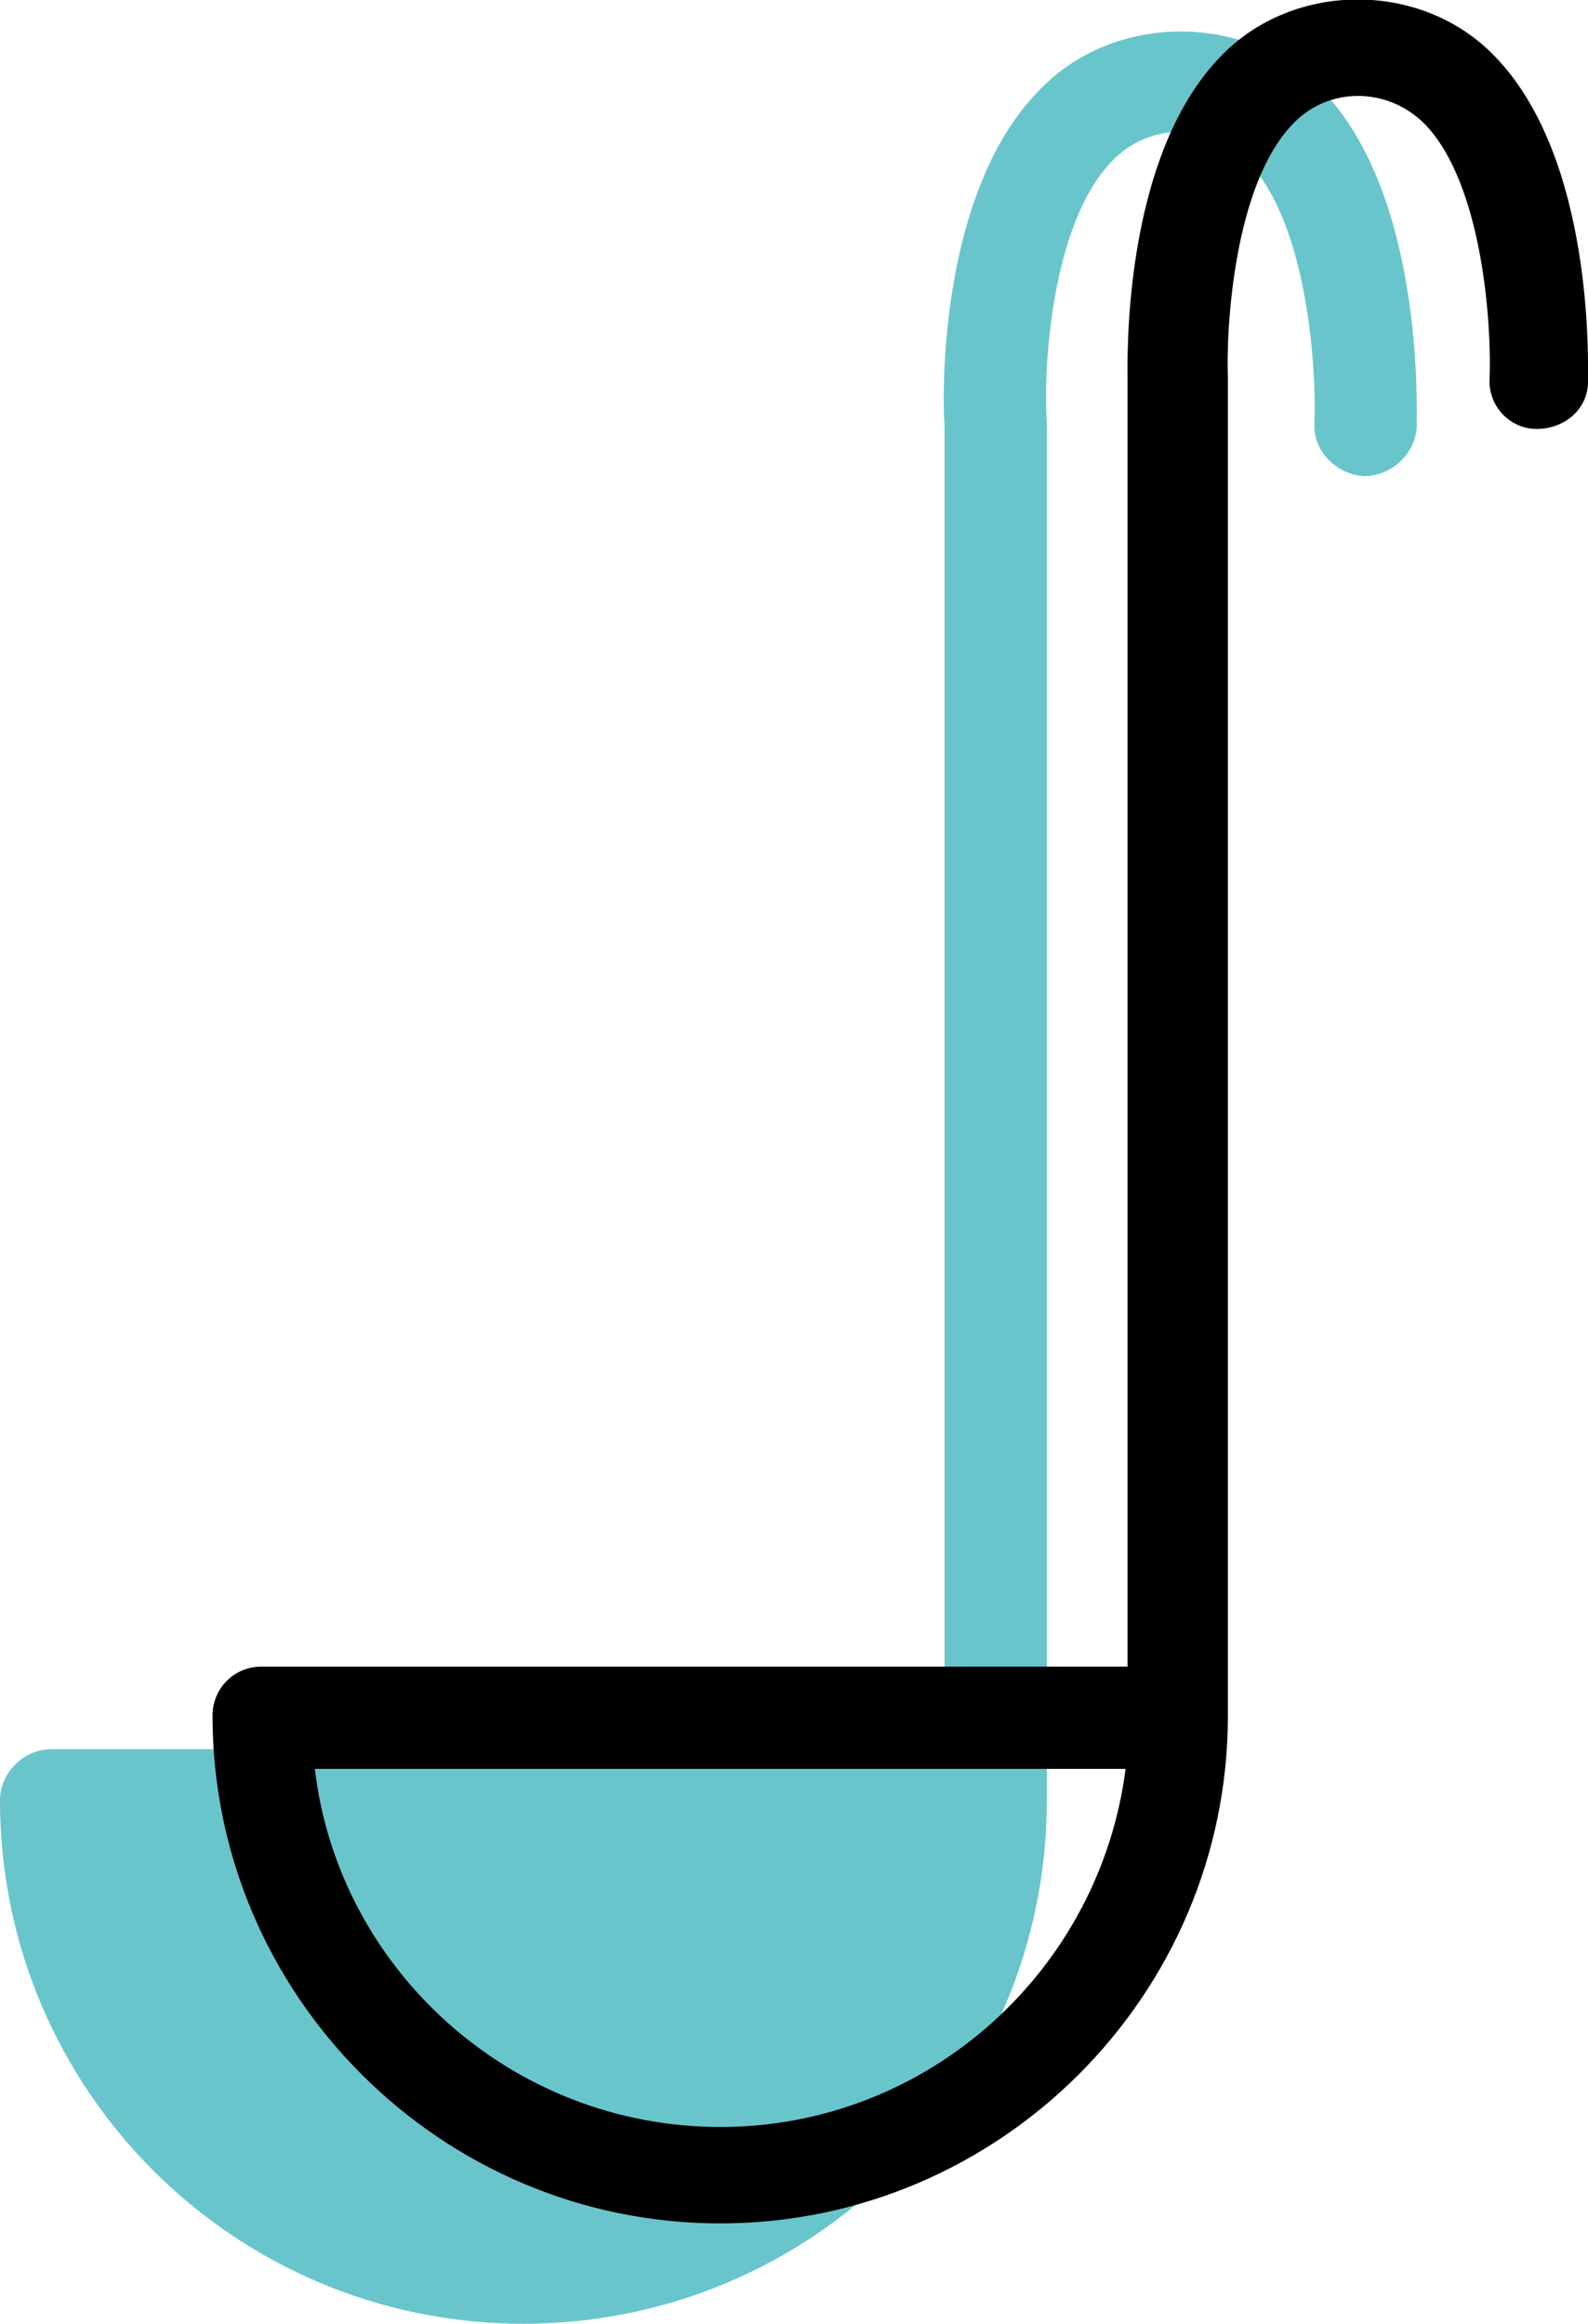 <svg id="Layer_1" xmlns="http://www.w3.org/2000/svg" viewBox="0 0 80.7 118.1"><style>.st0{fill:#69c5cc}</style><path class="st0" d="M72 21.7c-.1 1.4-1.3 2.5-2.7 2.5-1.4-.1-2.6-1.3-2.5-2.7.1-2.6-.3-10.1-3.4-13.3-1.9-2-5-2-6.9 0-3.1 3.2-3.5 10.7-3.3 13.3v70c0 14.7-11.9 26.6-26.6 26.6C11.9 118.1 0 106.2 0 91.5c0-1.4 1.2-2.6 2.6-2.6H48V21.6c-.1-1.1-.4-11.7 4.8-17 3.8-4 10.6-4 14.4 0C72.3 9.9 72 20.5 72 21.7z"/><path d="M76 2.9C72.3-1 65.7-1 62 2.9c-5 5.2-4.7 15.5-4.7 16.5v65.3h-44c-1.4 0-2.5 1.1-2.5 2.5 0 14.2 11.6 25.8 25.8 25.8 14.2 0 25.8-11.6 25.8-25.8v-68c-.1-2.5.3-9.8 3.3-12.9 1.8-1.9 4.8-1.9 6.7 0 3 3.1 3.4 10.4 3.3 12.9-.1 1.4 1 2.6 2.4 2.6s2.6-1 2.6-2.4c0-1 .3-11.3-4.7-16.5zM36.6 108.1c-10.6 0-19.4-8-20.6-18.2h41.2c-1.3 10.2-10 18.2-20.6 18.2z"/></svg>